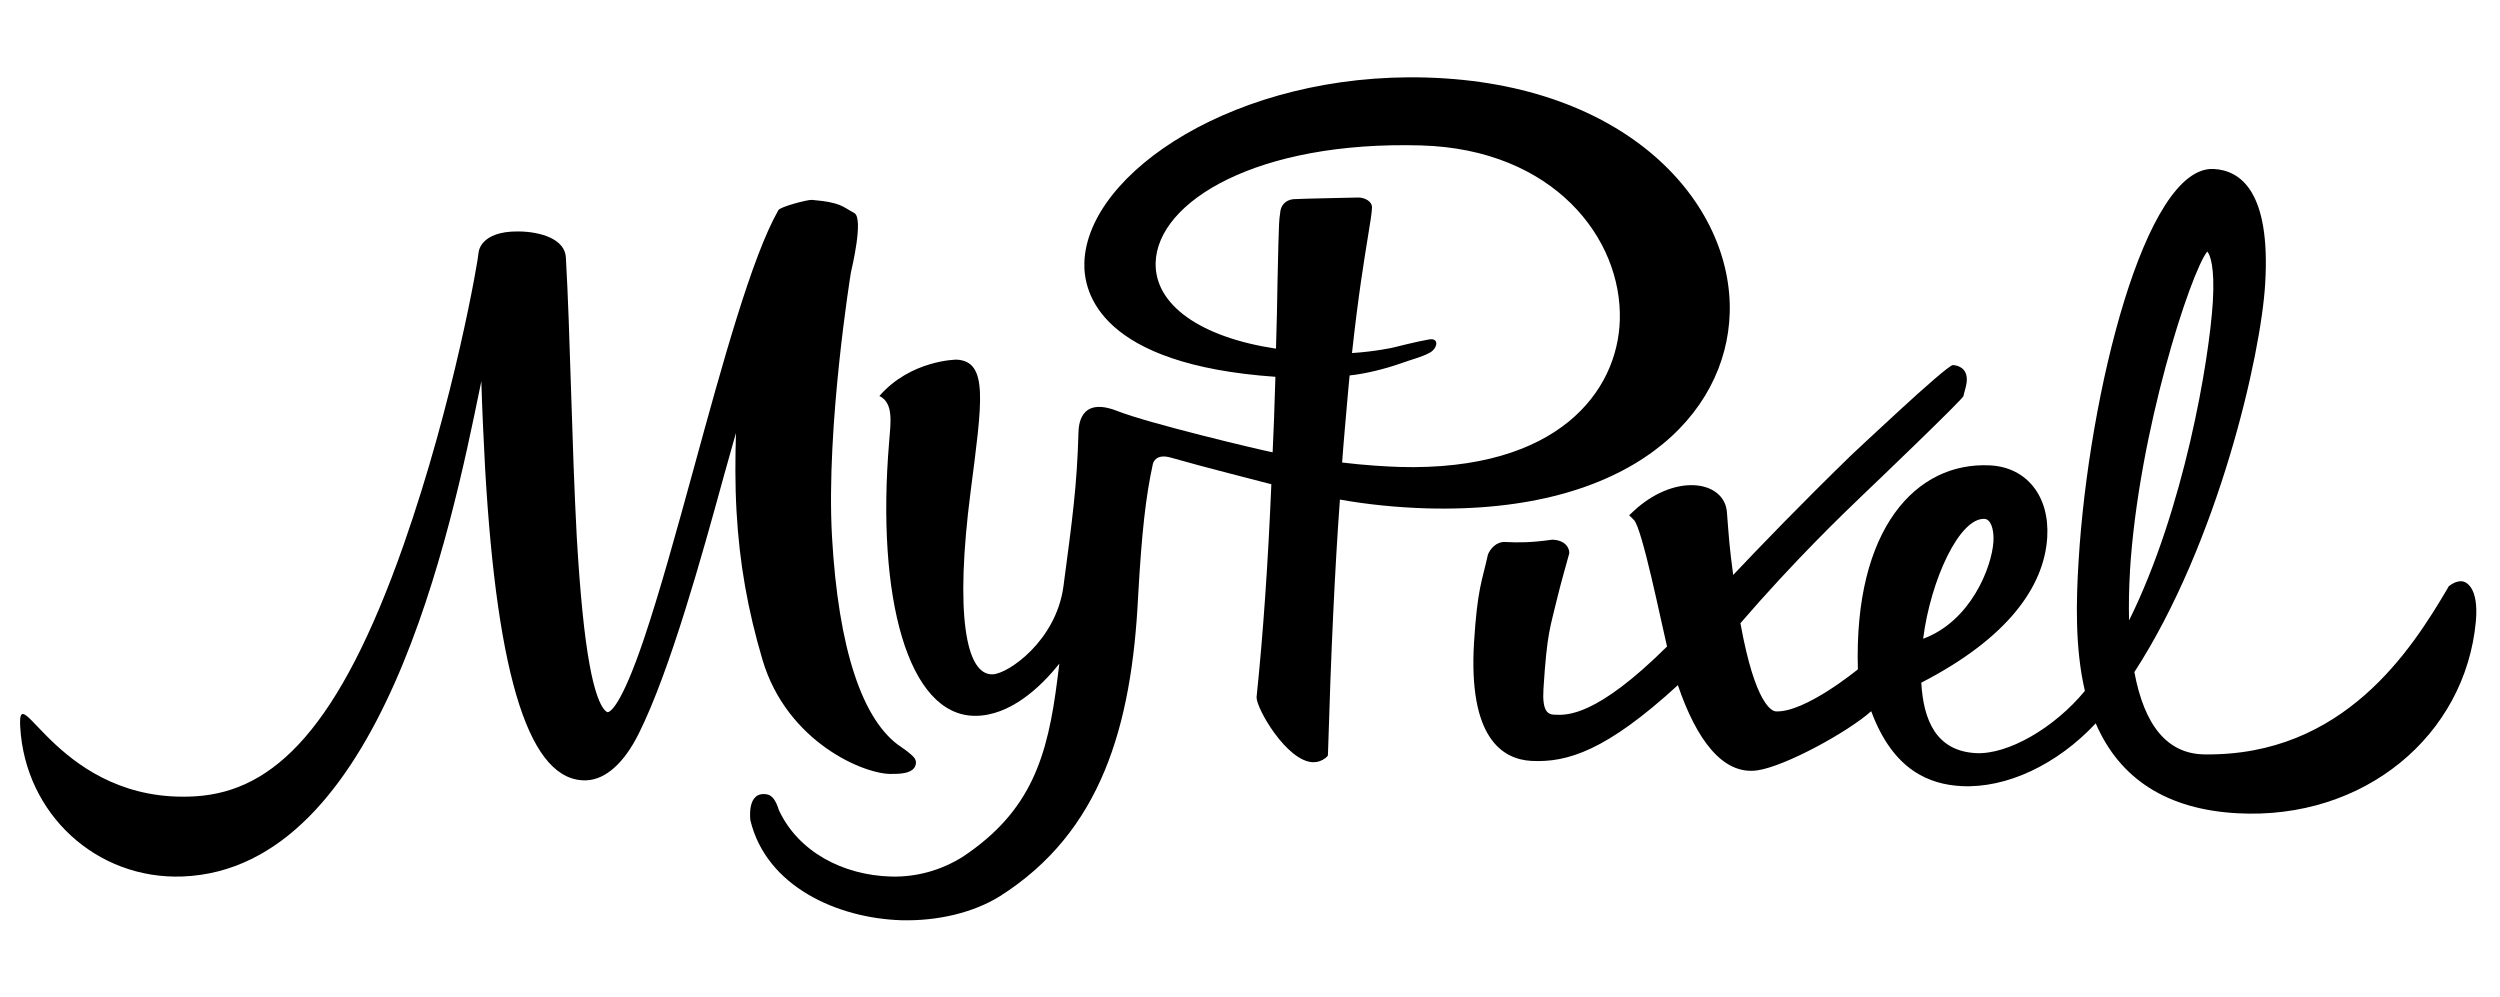 <?xml version="1.0" encoding="utf-8"?>
<!-- Generator: Adobe Illustrator 15.0.0, SVG Export Plug-In . SVG Version: 6.00 Build 0)  -->
<!DOCTYPE svg PUBLIC "-//W3C//DTD SVG 1.1//EN" "http://www.w3.org/Graphics/SVG/1.1/DTD/svg11.dtd">
<svg version="1.1" id="Layer_1" xmlns="http://www.w3.org/2000/svg" xmlns:xlink="http://www.w3.org/1999/xlink" x="0px" y="0px"
	 width="168px" height="67px" viewBox="0 0 168 67" enable-background="new 0 0 168 67" xml:space="preserve">
<path d="M59.953,52.006c0.241-0.009,1.581,0.076,1.601-0.763c0-0.061-0.016-0.228-0.167-0.382c-0.155-0.17-0.522-0.461-0.808-0.647
	c-2.628-1.726-4.244-6.623-4.67-14.169c-0.412-7.391,1.271-17.731,1.271-17.731c0.067-0.3,0.863-3.624,0.235-3.994
	c-0.835-0.445-0.883-0.717-2.862-0.888c-0.292-0.02-2.142,0.468-2.247,0.694c-1.78,3.11-3.77,10.356-5.686,17.354
	c-1.173,4.278-2.292,8.321-3.332,11.41c-1.566,4.65-2.308,4.953-2.445,4.97c0,0-0.636-0.009-1.214-3.144
	c-0.36-1.939-0.641-4.748-0.868-8.58c-0.169-3.155-0.282-6.623-0.388-9.973c-0.104-3.201-0.194-6.221-0.347-8.867
	c-0.066-1.217-1.659-1.73-3.191-1.743c-2.609-0.025-2.674,1.417-2.674,1.417c-0.008,0.382-1.626,9.931-5.044,19.662
	c-4.305,12.242-8.669,16.545-13.968,16.879c-9.174,0.573-11.997-8.279-11.79-4.657C1.691,54.711,6.49,59.119,12.275,58.9
	c13.342-0.52,18.01-23.232,19.997-32.923l0.074-0.363c0.055,1.92,0.147,3.855,0.253,5.854c0.817,14.258,3.035,21.116,6.817,20.969
	c1.285-0.054,2.533-1.169,3.512-3.149c2.107-4.212,4.283-12.083,5.714-17.3c0.301-1.09,0.578-2.076,0.814-2.896
	c-0.048,1.705-0.066,3.467,0.04,5.293c0.191,3.438,0.752,6.603,1.742,9.948c1.646,5.563,6.903,7.747,8.718,7.675L59.953,52.006z"/>
<path d="M59.091,26.61c0.97,0.455,0.764,1.791,0.658,3.098c-0.875,10.432,1.257,18.396,5.786,18.396
	c2.343,0,4.393-1.923,5.654-3.509c-0.04,0.331-0.08,0.678-0.132,1.04c-0.656,5.214-1.751,8.864-6.342,11.929
	c-1.461,0.922-3.138,1.389-4.844,1.34c-3.252-0.092-6.239-1.683-7.531-4.466c-0.21-0.693-0.481-0.994-0.778-1.051
	c-1.416-0.276-1.136,1.738-1.136,1.738c1.071,4.457,5.868,6.583,10.144,6.715c2.456,0.064,4.872-0.519,6.631-1.62
	c6.8-4.313,8.852-11.418,9.282-20.168c0.245-4.34,0.513-6.68,0.989-8.874c0.029-0.126,0.227-0.706,1.204-0.428
	c2.419,0.694,5.751,1.518,6.758,1.791c-0.22,5.253-0.548,10.035-0.989,14.267l-0.004,0.042c-0.021,0.752,2.028,4.316,3.794,4.372
	c0.313,0.005,0.592-0.093,0.854-0.294l0.141-0.143l0.012-0.188c0.202-6.84,0.463-12.421,0.8-17.026
	c1.835,0.329,3.794,0.527,5.806,0.59c13.809,0.391,20.189-6.309,20.389-13.131c0.209-7.379-6.855-15.432-20.385-15.82
	C83.129,4.84,73.048,11.6,72.869,17.654c-0.061,2.047,1.083,6.847,12.838,7.667c-0.067,2.283-0.12,3.716-0.186,5.074
	c-0.988-0.192-8.37-1.958-10.424-2.771c-2.614-1.035-2.606,1.105-2.625,1.46c-0.094,3.507-0.41,5.821-1.007,10.309
	c-0.49,3.673-3.719,5.882-4.747,5.921c-1.833,0.089-2.549-4.094-1.496-12.256c0.777-6.055,1.22-8.781-0.944-8.891
	c0,0-3.076,0.02-5.183,2.444H59.091z M94.032,31.378c-0.885-0.03-2.248-0.104-3.842-0.296c0.116-1.605,0.257-3.06,0.366-4.355
	c0.04-0.513,0.095-1.011,0.139-1.497c0.995-0.1,2.343-0.428,3.319-0.771c0.975-0.345,1.518-0.462,2.051-0.749
	c0.547-0.289,0.667-1.013-0.015-0.903c-0.688,0.107-2.452,0.554-2.452,0.554s-1.156,0.261-2.744,0.364
	c0.422-3.886,0.833-6.346,1.074-7.843c0.157-0.962,0.256-1.544,0.271-1.937c0.004-0.441-0.513-0.662-0.896-0.672
	c-0.159,0.004-3.841,0.076-4.404,0.112c-0.517,0.066-0.849,0.415-0.875,0.95c-0.063,0.326-0.087,0.937-0.116,2.027
	c-0.02,0.727-0.032,1.625-0.061,2.659c-0.021,1.312-0.048,2.78-0.101,4.408c-5.086-0.762-8.165-2.949-8.087-5.779
	c0.12-4.118,6.832-8.192,17.848-7.877c8.89,0.255,13.509,6.242,13.344,11.74c-0.138,4.74-4.097,10.169-14.822,9.866L94.032,31.378z"
	/>
<path d="M165.44,39.06c-0.386-0.021-0.71,0.205-0.799,0.277l-0.08,0.051l-0.039,0.075c-2.47,4.213-7.024,11.359-16.381,11.232
	c-2.498-0.03-4.041-1.938-4.711-5.531c5.616-8.659,8.51-21.263,8.791-26.115c0.372-6.186-1.665-7.598-3.452-7.694
	c-4.625-0.247-8.403,15.132-9.083,26.27c-0.173,2.75-0.251,5.933,0.418,8.803c-2.068,2.508-5.188,4.295-7.326,4.182
	c-2.677-0.146-3.525-2.227-3.667-4.735c5.806-2.99,8.257-6.455,8.463-9.758c0.172-2.761-1.37-4.711-3.83-4.843
	c-4.978-0.261-9.176,4.241-8.894,13.703c0,0-3.553,2.93-5.519,2.827c-0.214-0.011-1.37-0.357-2.374-5.926
	c3.661-4.243,6.929-7.375,8.163-8.557c0.741-0.703,6.813-6.522,6.826-6.708c0-0.04,0.037-0.165,0.062-0.261
	c0.058-0.219,0.145-0.489,0.16-0.75c0.055-0.943-0.698-1.054-0.928-1.07c-0.404-0.026-6.779,6.013-6.833,6.052l-0.02,0.015
	l-0.016,0.02c-3.389,3.298-6.04,6.052-7.901,8.018c-0.26-1.946-0.279-2.419-0.42-4.204c-0.067-1.041-0.924-1.758-2.188-1.826
	c-1.324-0.071-2.829,0.574-4.052,1.711l-0.33,0.306l0.317,0.315c0.561,0.559,1.847,6.935,2.227,8.506
	c-4.772,4.73-6.73,4.623-7.564,4.582h-0.044c-0.416-0.032-0.784-0.249-0.697-1.715c0.243-3.866,0.455-4.12,0.961-6.258
	c0.211-0.868,0.481-1.791,0.758-2.814l0.015-0.039v-0.046c0.015-0.328-0.264-0.846-1.094-0.886l-0.056-0.006l-0.06,0.013
	c-1.338,0.184-2.17,0.194-3.086,0.146c-0.595-0.033-1.01,0.44-1.176,0.862l-0.004,0.033c-0.386,1.756-0.696,2.221-0.924,5.874
	c-0.38,6.37,1.886,7.833,3.854,7.941c2.429,0.129,5.061-0.704,9.846-5.09c1.267,3.722,3.049,6.06,5.347,5.724
	c1.882-0.277,6.07-2.574,7.646-3.974c1.482,4.023,3.965,4.921,6.054,5.033c3.041,0.16,6.433-1.44,9.032-4.216
	c1.619,3.757,4.819,5.792,9.532,6.042c8.508,0.46,15.31-5.227,16.014-12.906c0.209-2.341-0.704-2.673-0.938-2.683V39.06z
	 M143.13,38.41c0.576-9.407,4.083-20.112,5.198-21.509c0.197,0.225,0.515,1.044,0.374,3.392c-0.248,3.957-1.937,13.949-5.629,21.402
	c-0.025-1-0.009-2.088,0.06-3.285H143.13z M133.364,34.869c0.396,0.02,0.644,0.658,0.596,1.521
	c-0.111,1.752-1.538,5.362-4.726,6.535C129.747,38.939,131.683,34.778,133.364,34.869z"/>
</svg>
